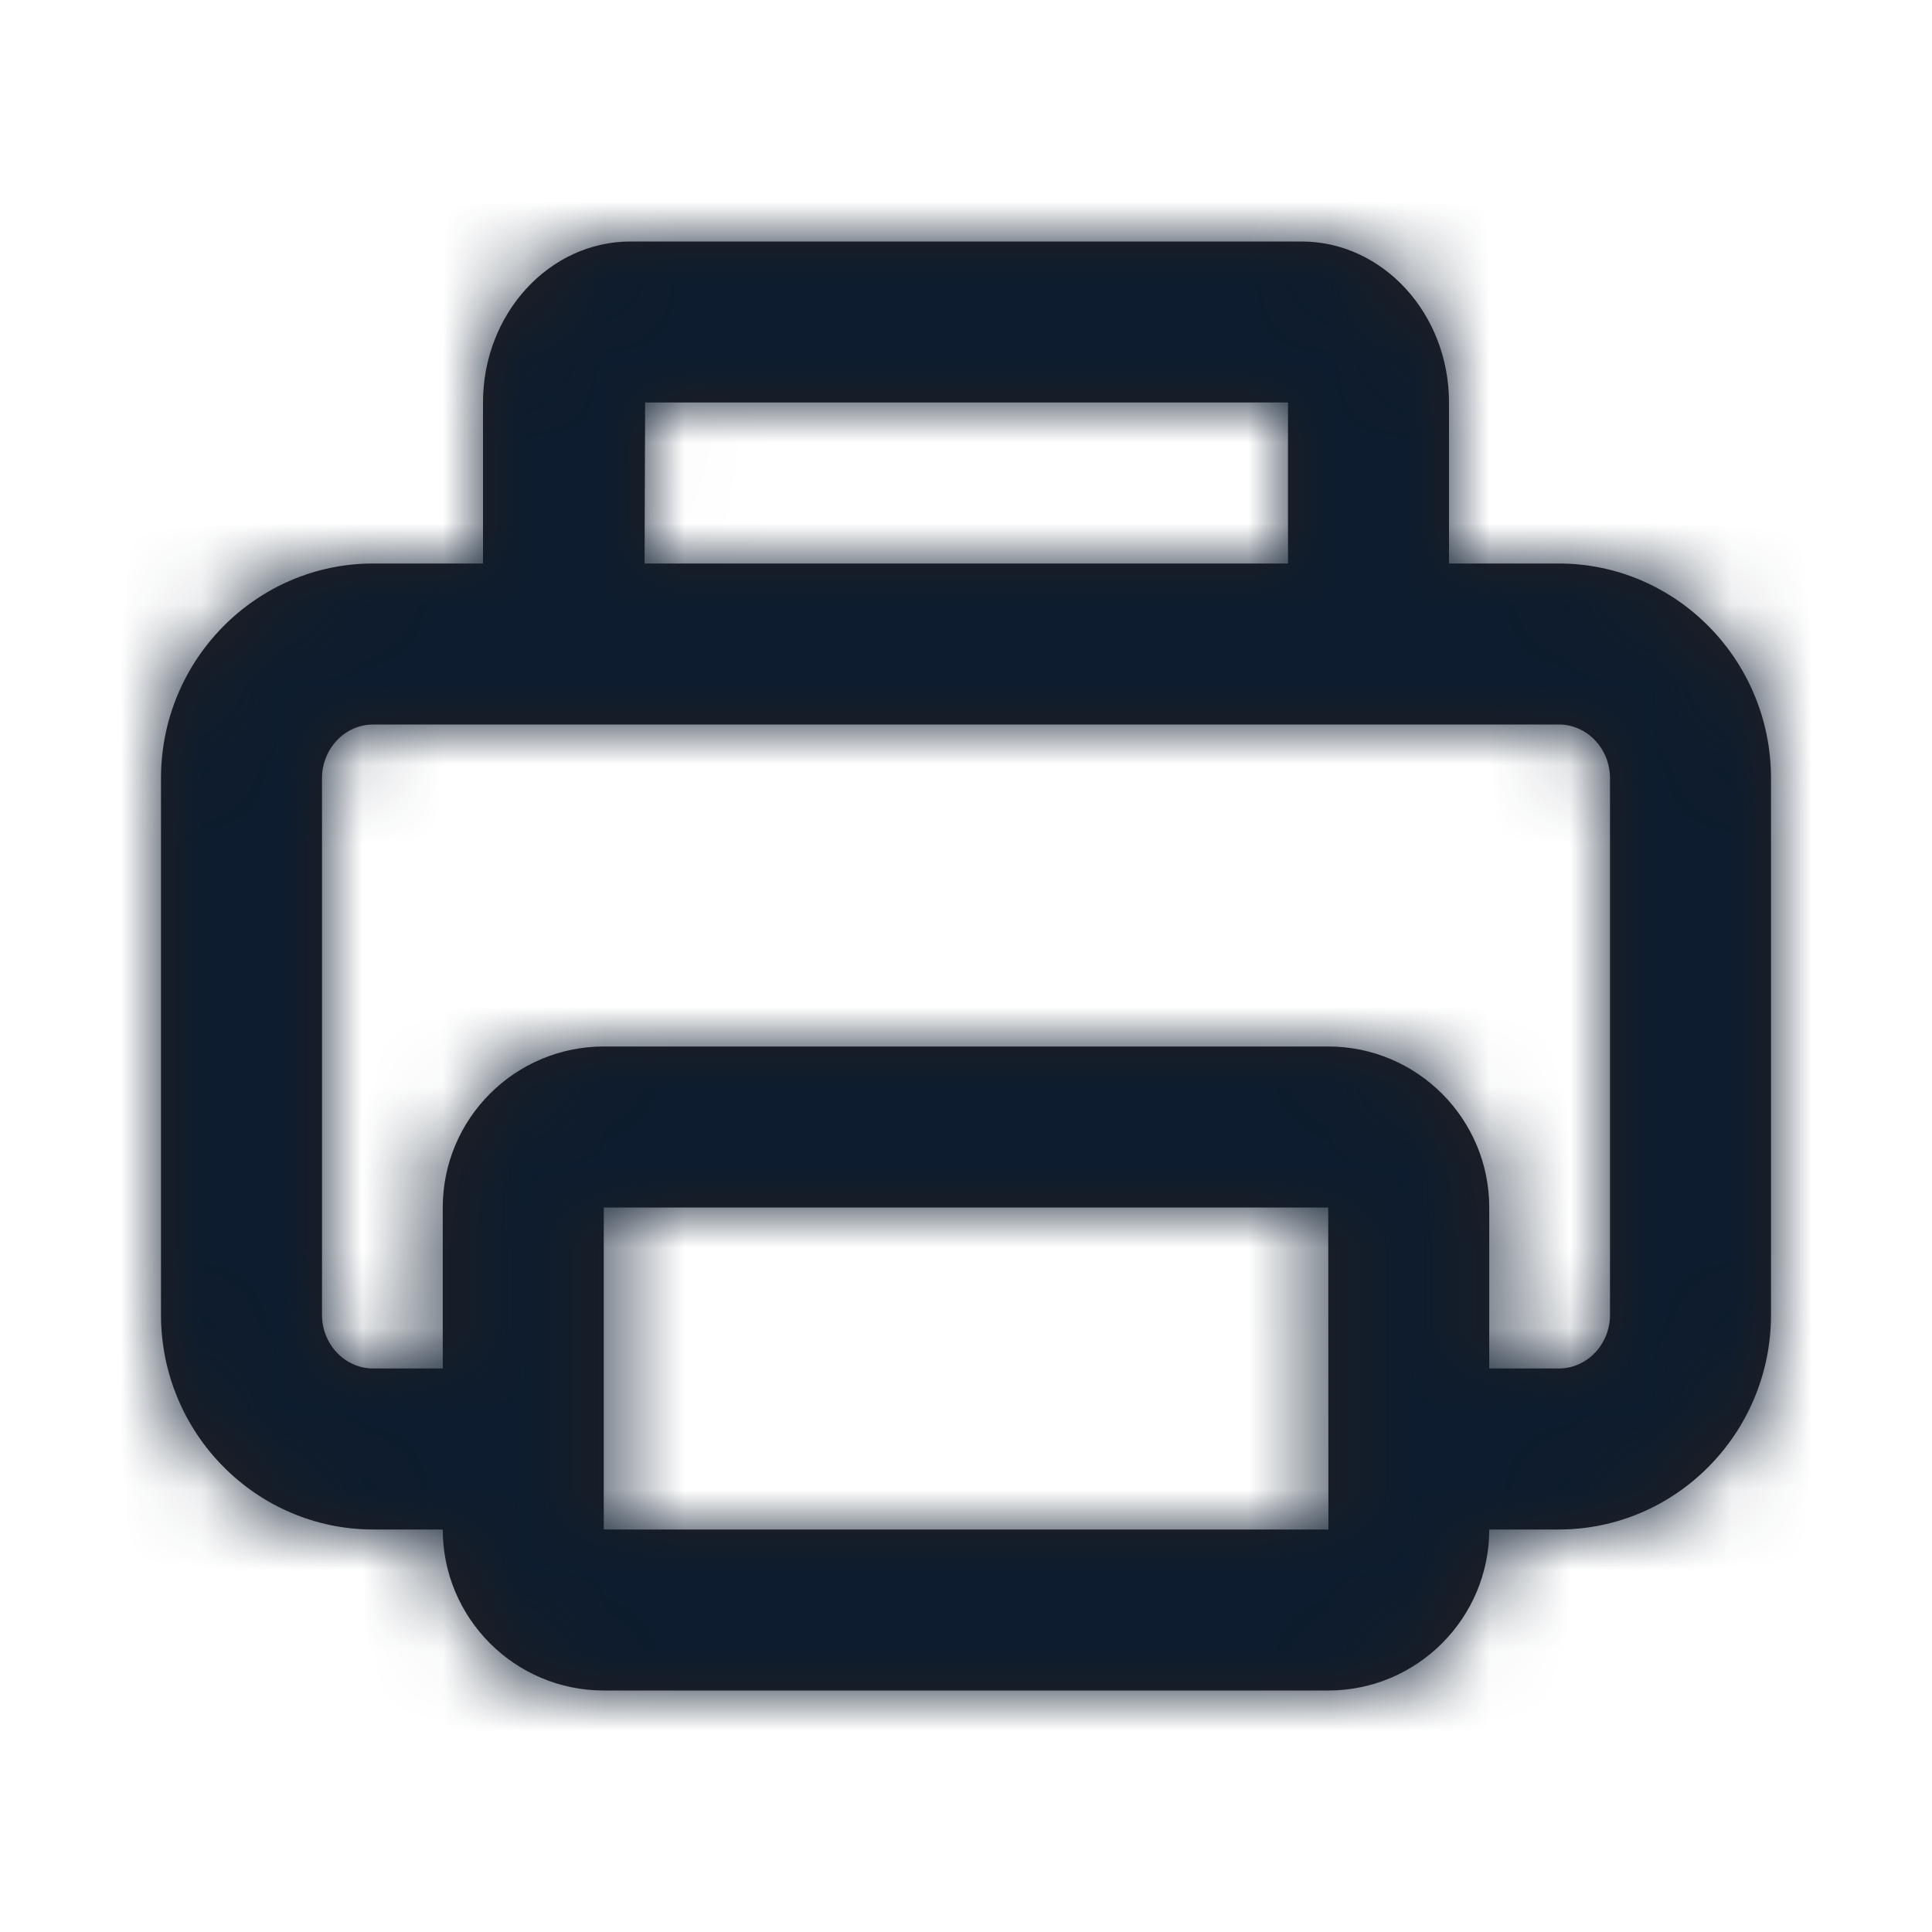<svg width="24" height="24" viewBox="0 0 24 24" fill="none" xmlns="http://www.w3.org/2000/svg">
<g id="Icon/Outline/printer">
<path id="Mask" fill-rule="evenodd" clip-rule="evenodd" d="M20 16.333C20 16.701 19.715 17 19.363 17H18.5V15C18.5 13.897 17.603 13 16.5 13H7.5C6.397 13 5.5 13.897 5.5 15V17H4.637C4.285 17 4 16.701 4 16.333V9.667C4 9.299 4.285 9 4.637 9H6H8H16H18H19.363C19.715 9 20 9.299 20 9.667V16.333ZM7.5 19V15H16.5L16.502 19H7.5ZM8.014 5H16V7H8.007L8.014 5ZM19.363 7H18V5C18 3.897 17.178 3 16.167 3H7.833C6.822 3 6 3.897 6 5V7H4.637C3.183 7 2 8.196 2 9.667V16.333C2 17.804 3.183 19 4.637 19H5.5C5.5 20.103 6.397 21 7.5 21H16.5C17.603 21 18.5 20.103 18.5 19H19.363C20.817 19 22 17.804 22 16.333V9.667C22 8.196 20.817 7 19.363 7Z" fill="#231F20"/>
<mask id="mask0" mask-type="alpha" maskUnits="userSpaceOnUse" x="2" y="3" width="20" height="18">
<path id="Mask_2" fill-rule="evenodd" clip-rule="evenodd" d="M20 16.333C20 16.701 19.715 17 19.363 17H18.5V15C18.5 13.897 17.603 13 16.5 13H7.5C6.397 13 5.5 13.897 5.5 15V17H4.637C4.285 17 4 16.701 4 16.333V9.667C4 9.299 4.285 9 4.637 9H6H8H16H18H19.363C19.715 9 20 9.299 20 9.667V16.333ZM7.5 19V15H16.5L16.502 19H7.5ZM8.014 5H16V7H8.007L8.014 5ZM19.363 7H18V5C18 3.897 17.178 3 16.167 3H7.833C6.822 3 6 3.897 6 5V7H4.637C3.183 7 2 8.196 2 9.667V16.333C2 17.804 3.183 19 4.637 19H5.5C5.5 20.103 6.397 21 7.5 21H16.5C17.603 21 18.5 20.103 18.5 19H19.363C20.817 19 22 17.804 22 16.333V9.667C22 8.196 20.817 7 19.363 7Z" fill="white"/>
</mask>
<g mask="url(#mask0)">
<g id="&#240;&#159;&#142;&#168; Color">
<rect id="Base" width="24" height="24" fill="#0D1C2E"/>
</g>
</g>
</g>
</svg>
